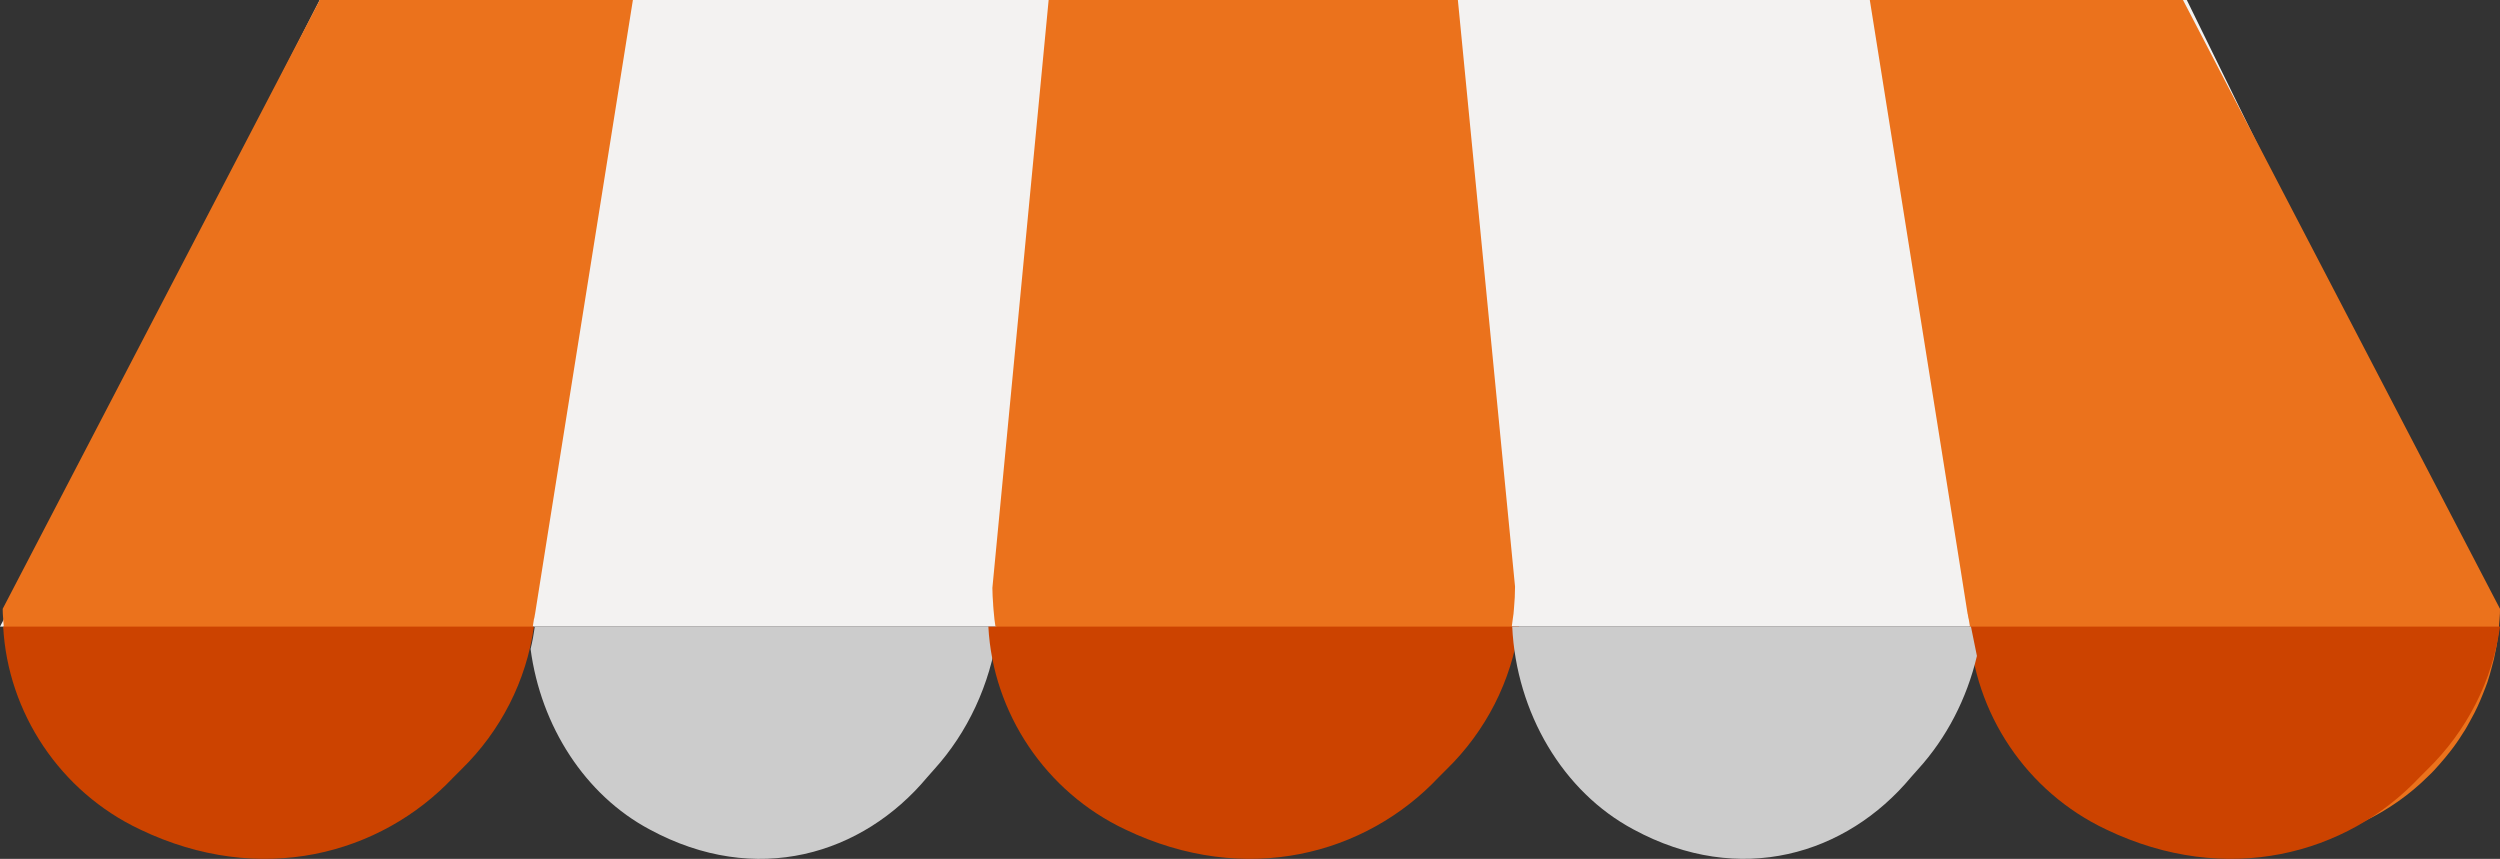 <svg version="1.1" id="图层_1" x="0px" y="0px" width="260px" height="89.323px" viewBox="0 0 260 89.323" enable-background="new 0 0 260 89.323" xml:space="preserve" xmlns:xml="http://www.w3.org/XML/1998/namespace" xmlns="http://www.w3.org/2000/svg" xmlns:xlink="http://www.w3.org/1999/xlink">
  <rect x="0" y="0" width="260" height="89.323" fill="#333333" stroke="none"/>
  <path fill="#F3F2F1" d="M259.348,65.17c0,0-22.517,0-54.277,0H0l0.279-0.53L33.25,0h194.179L259.348,65.17z" class="color c1"/>
  <path fill="#EB721C" d="M65.821,0L56.99,55.381l-0.359,2.261l-0.984,6.198l-0.013,0.053c-0.04,0.173-0.04,0.346-0.106,0.505
	c-0.027,0.2-0.066,0.412-0.093,0.612c-0.08,0.465-0.146,0.918-0.253,1.37c-0.066,0.2-0.093,0.399-0.16,0.612
	c-0.106,0.505-0.279,1.051-0.452,1.556c-0.2,0.678-0.439,1.33-0.705,1.968c-0.133,0.439-0.346,0.891-0.585,1.29
	c-0.066,0.239-0.16,0.439-0.306,0.652c-0.372,0.745-0.771,1.45-1.224,2.168c-0.306,0.479-0.638,0.958-0.984,1.423
	c-0.838,1.13-1.756,2.208-2.78,3.192c-0.306,0.306-0.572,0.585-0.811,0.825c-7.581,8.046-20.083,11.438-32.611,5.426
	c-2.58-1.224-4.894-2.846-6.863-4.815c-0.412-0.372-0.785-0.785-1.157-1.224c-0.372-0.412-0.705-0.825-1.051-1.264
	c-0.479-0.612-0.918-1.224-1.33-1.902c-0.332-0.465-0.599-0.984-0.878-1.49c-0.479-0.851-0.878-1.729-1.224-2.62
	c-0.173-0.399-0.332-0.851-0.479-1.25c-0.16-0.519-0.332-1.051-0.465-1.596c-0.146-0.519-0.279-1.051-0.372-1.596
	c-0.146-0.652-0.213-1.264-0.306-1.902c-0.04-0.479-0.08-0.958-0.106-1.436c-0.013-0.186-0.027-0.372-0.04-0.559
	C0.28,63.665,0.28,63.492,0.28,63.319L33.25,0H65.821z" class="color c2"/>
  <path fill="#CC4300" d="M55.526,65.17c-0.781,5.638-3.465,10.869-7.541,14.843c-0.306,0.306-0.577,0.577-0.815,0.815
	c-7.574,8.05-20.074,11.446-32.607,5.435C6.275,82.356,0.807,74.137,0.331,65.17H55.526z" class="color c3"/>
  <path fill="#EB721C" d="M204.88,65.17c-0.01-0.05-0.02-0.11-0.03-0.16c-0.03-0.2-0.07-0.41-0.1-0.61c-0.06-0.16-0.06-0.33-0.1-0.51
	l-0.02-0.05l-0.98-6.2l-0.36-2.26L194.46,0h32.57l6.74,12.95L260,63.32c0,0.17,0,0.35-0.01,0.52c-0.02,0.19-0.03,0.37-0.04,0.56
	c-0.03,0.48-0.07,0.96-0.11,1.43c-0.09,0.64-0.16,1.25-0.31,1.91c-0.09,0.54-0.22,1.07-0.37,1.59c-0.13,0.55-0.3,1.08-0.46,1.6
	c-0.15,0.4-0.31,0.85-0.48,1.25c-0.35,0.89-0.75,1.77-1.23,2.62c-0.28,0.5-0.54,1.02-0.87,1.49c-0.42,0.68-0.85,1.29-1.33,1.9
	c-0.35,0.44-0.68,0.85-1.05,1.26c-0.38,0.44-0.75,0.85-1.16,1.23c-1.97,1.97-4.28,3.59-6.86,4.81c-12.53,6.01-25.03,2.62-32.62-5.42
	c-0.23-0.24-0.5-0.52-0.81-0.83c-1.02-0.98-1.94-2.06-2.78-3.19c-0.34-0.47-0.67-0.95-0.98-1.42c-0.45-0.72-0.85-1.43-1.22-2.17
	c-0.15-0.21-0.24-0.41-0.31-0.65c-0.24-0.4-0.45-0.85-0.59-1.29c-0.26-0.64-0.5-1.29-0.7-1.97c-0.04-0.11-0.07-0.22-0.11-0.33
	L204.88,65.17z" class="color c2"/>
  <path fill="#EB721C" d="M151.619,0l5.945,61.007c0,0.745-0.04,1.49-0.106,2.208c-0.027,0.213-0.04,0.412-0.053,0.625
	c-0.027,0.186-0.053,0.372-0.08,0.559c-0.239,2.115-0.745,4.11-1.463,6.012c-0.106,0.279-0.2,0.545-0.346,0.825
	c-0.16,0.505-0.372,0.944-0.572,1.423c-0.439,0.918-0.958,1.835-1.49,2.687c-0.173,0.306-0.372,0.612-0.585,0.878
	c-0.638,0.958-1.317,1.875-2.101,2.753c-4.961,5.639-12.262,9.204-20.375,9.204c-7.475,0-14.271-3.019-19.165-7.913
	c-1.835-1.795-3.391-3.87-4.615-6.118c-0.372-0.705-0.745-1.423-1.091-2.168c-0.678-1.53-1.224-3.126-1.596-4.788
	c-0.027-0.199-0.106-0.412-0.133-0.612c-0.173-0.718-0.279-1.423-0.372-2.181c-0.013-0.173-0.04-0.359-0.053-0.559
	c-0.027-0.306-0.066-0.625-0.08-0.931v-0.066c-0.04-0.572-0.08-1.117-0.08-1.702L109.059,0H151.619z" class="color c2"/>
  <path fill="#CCCCCC" d="M103.739,65.768v0.027c-0.771,5.4-3.112,10.387-6.583,14.218c-0.266,0.306-0.519,0.572-0.718,0.811
	c-6.716,8.06-17.782,11.451-28.874,5.44C60.86,82.699,56.245,75.53,55.181,67.497c0.186-0.758,0.333-1.543,0.439-2.327h48.013
	C103.66,65.369,103.699,65.569,103.739,65.768z" class="color c4"/>
  <path fill="#CC4300" d="M157.984,65.17c-0.781,5.638-3.465,10.869-7.541,14.843c-0.306,0.306-0.577,0.577-0.815,0.815
	c-7.574,8.05-20.074,11.446-32.607,5.435c-8.288-3.907-13.756-12.126-14.232-21.093H157.984z" class="color c3"/>
  <path fill="#CC4300" d="M260,65.17c-0.781,5.638-3.465,10.869-7.541,14.843c-0.306,0.306-0.577,0.577-0.815,0.815
	c-7.574,8.05-20.074,11.446-32.607,5.435c-8.288-3.907-13.756-12.126-14.232-21.093H260z" class="color c3"/>
  <path fill="#CCCCCC" d="M204.98,65.17h-0.1h-47.61c0.43,8.96,5.27,17.18,12.61,21.09c11.09,6.01,22.16,2.62,28.87-5.44
	c0.2-0.24,0.46-0.5,0.72-0.81c2.95-3.24,5.08-7.33,6.13-11.79L204.98,65.17z" class="color c4"/>
</svg>